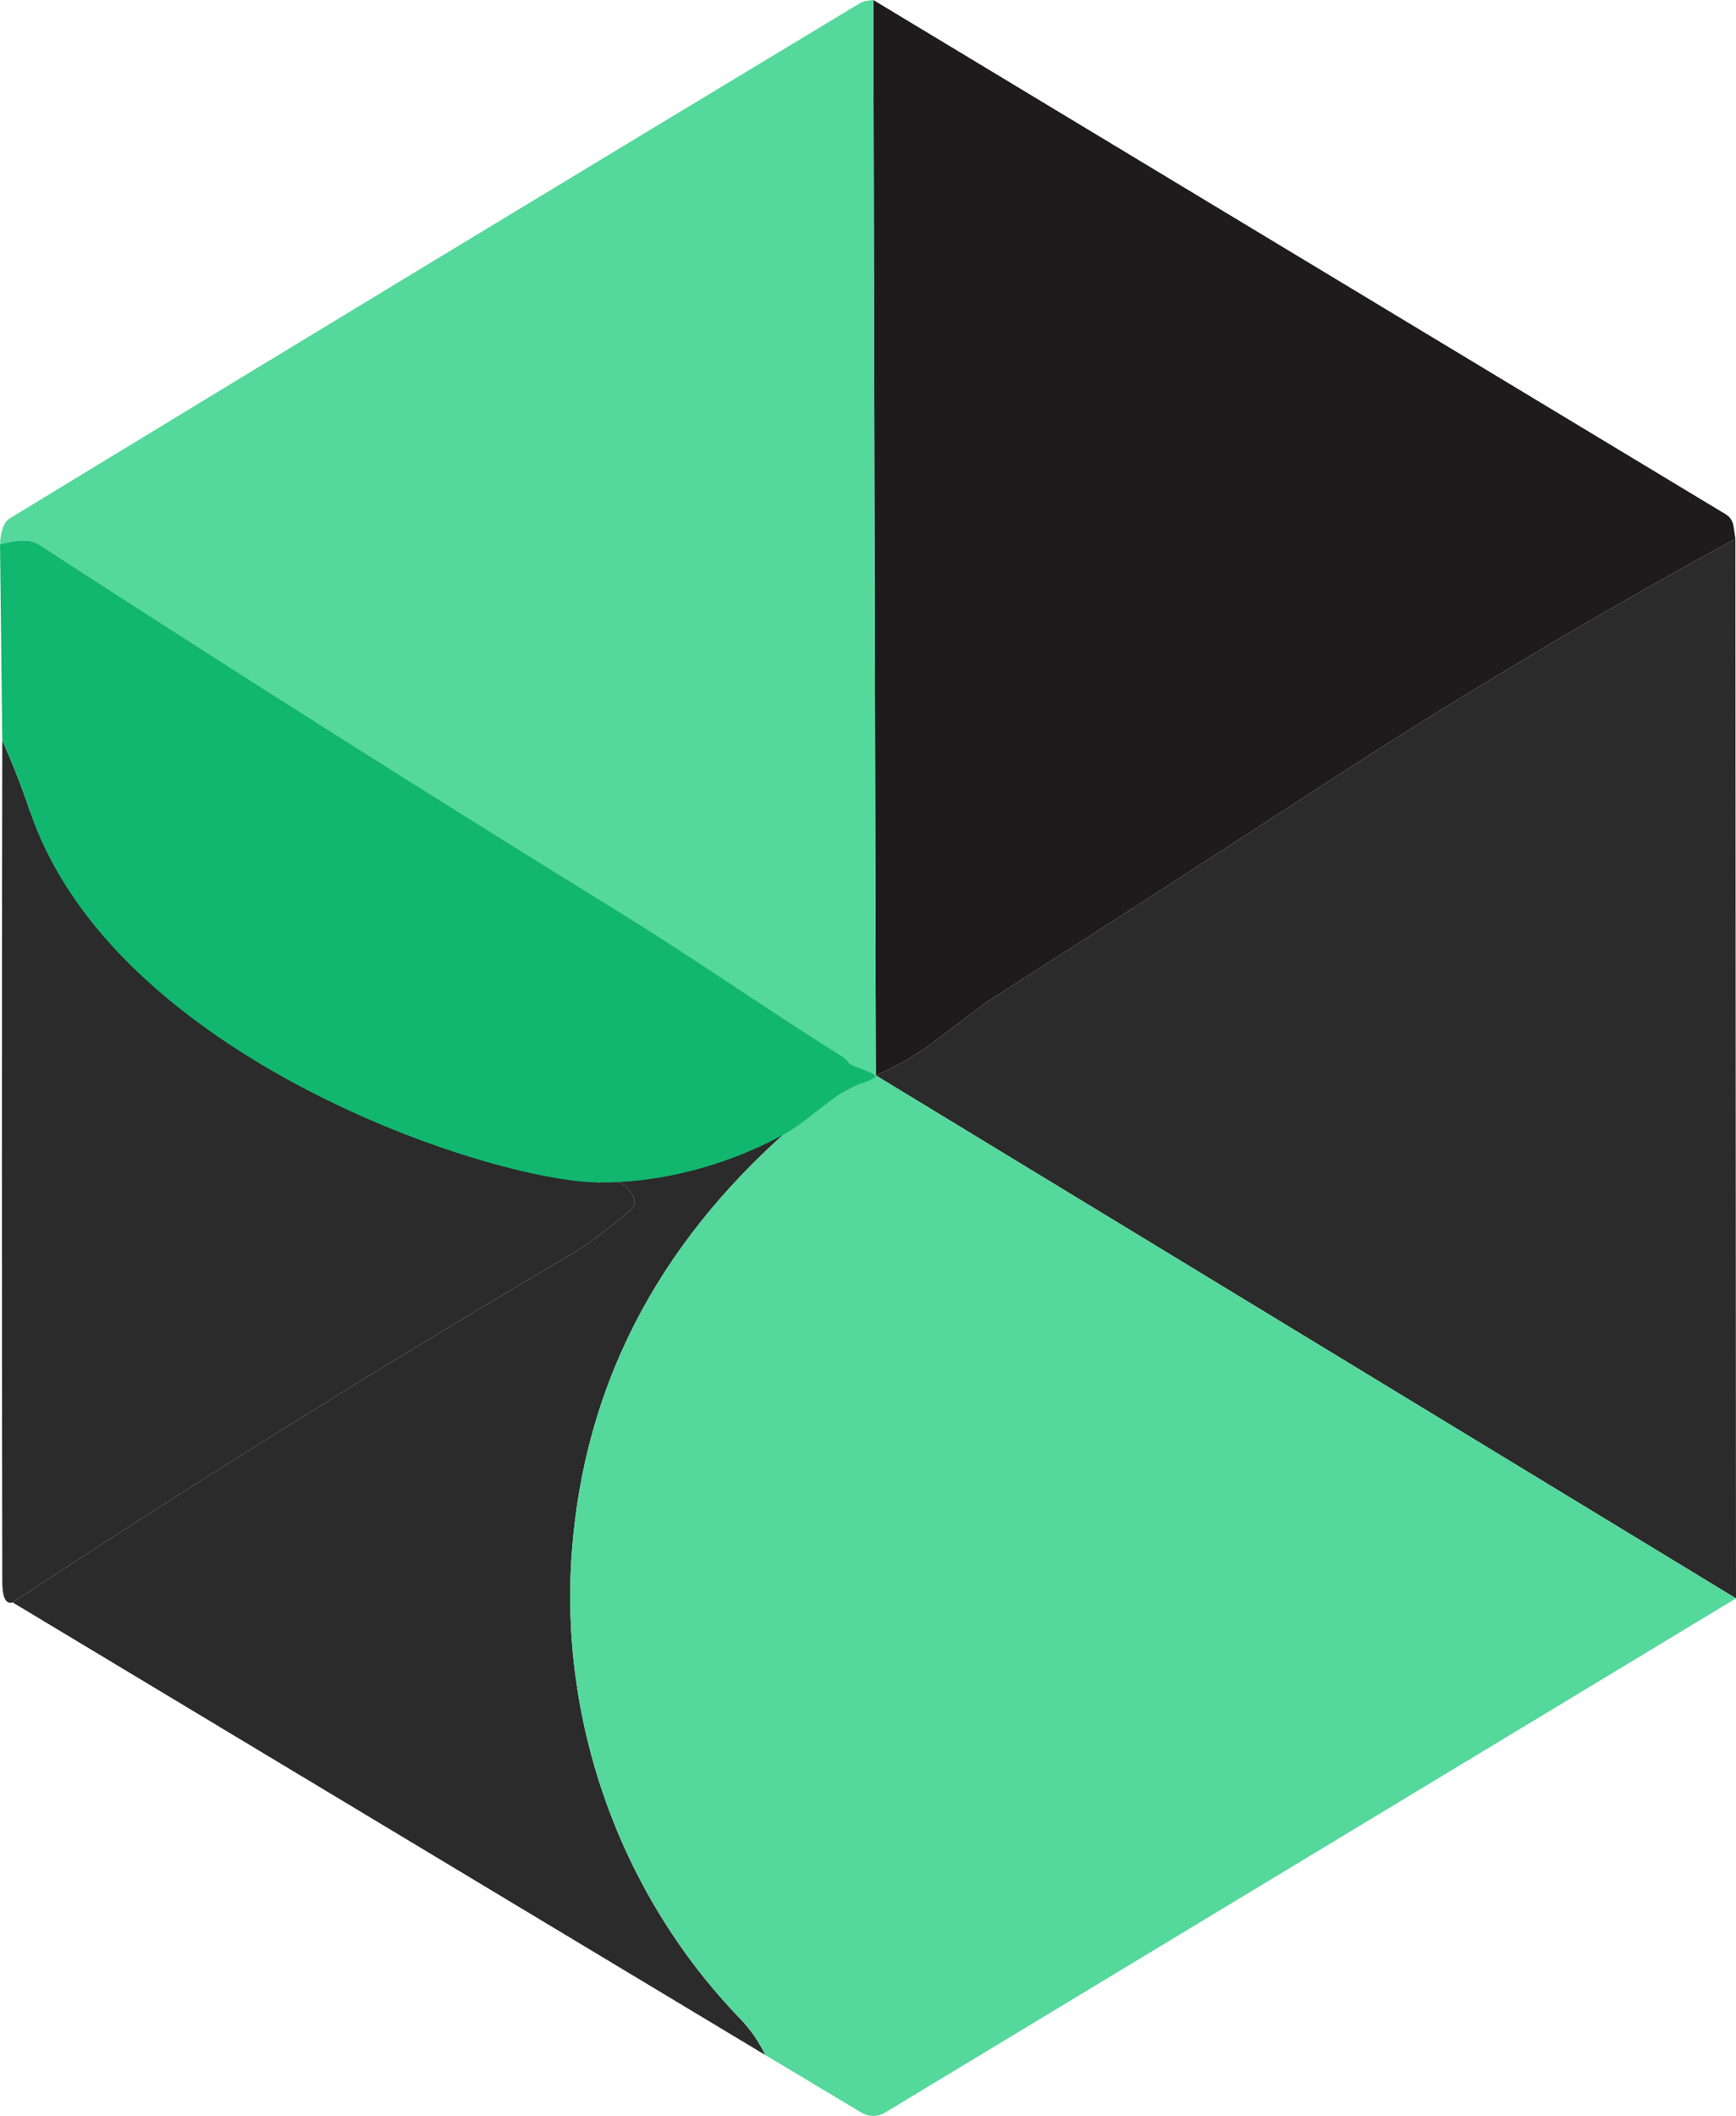 <svg width="32" height="39" viewBox="0 0 32 39" fill="none" xmlns="http://www.w3.org/2000/svg">
<path d="M31.989 9.933C29.409 11.338 26.928 12.814 24.546 14.364C22.439 15.736 20.327 17.1 18.211 18.455C18.2 18.461 17.87 18.709 17.22 19.2C16.913 19.434 16.555 19.641 16.145 19.822L16.098 0L31.81 9.479C31.848 9.501 31.88 9.531 31.905 9.568C31.929 9.605 31.946 9.646 31.953 9.691L31.989 9.933Z" fill="#1D1B1C"/>
<path d="M31.989 9.933L32 29.461L16.145 19.822C16.555 19.641 16.913 19.434 17.22 19.2C17.87 18.709 18.2 18.461 18.211 18.455C20.327 17.1 22.439 15.736 24.546 14.364C26.928 12.814 29.409 11.338 31.989 9.933Z" fill="#2B2B2B"/>
<path d="M11.044 21.795C11.355 21.716 11.568 21.81 11.681 22.078C11.698 22.116 11.702 22.159 11.692 22.2C11.682 22.24 11.66 22.277 11.628 22.303C11.176 22.682 10.836 22.938 10.609 23.072C7.142 25.112 3.682 27.266 0.232 29.535C0.105 29.574 0.042 29.444 0.042 29.145C0.033 24.006 0.033 18.841 0.042 13.649C0.237 14.084 0.407 14.517 0.55 14.948C2.594 19.268 7.479 21.245 11.044 21.795Z" fill="#2B2B2B"/>
<path d="M14.529 20.832C12.1 22.975 10.771 25.561 10.542 28.592C10.305 31.72 11.413 34.894 13.638 37.203C13.832 37.403 13.988 37.628 14.107 37.878L0.232 29.535C3.682 27.266 7.142 25.112 10.609 23.072C10.836 22.938 11.176 22.682 11.628 22.303C11.66 22.277 11.682 22.24 11.692 22.2C11.702 22.159 11.698 22.116 11.681 22.078C11.568 21.81 11.355 21.716 11.044 21.795L14.529 20.832Z" fill="#2B2B2B"/>
<path d="M16.098 0L16.145 19.822L32 29.461L16.313 38.94C16.248 38.979 16.173 39 16.097 39C16.021 39 15.946 38.979 15.88 38.94L14.107 37.878C13.988 37.628 13.832 37.403 13.638 37.203C11.413 34.894 10.305 31.72 10.542 28.592C10.771 25.561 12.1 22.974 14.529 20.832C14.902 20.578 15.24 20.303 15.617 20.098C15.657 20.054 15.687 20.002 15.704 19.944C15.722 19.887 15.727 19.827 15.719 19.768C15.711 19.709 15.69 19.652 15.658 19.602C15.626 19.552 15.584 19.509 15.534 19.477C14.138 18.599 12.633 17.557 11.444 16.826C8.002 14.704 4.423 12.439 0.706 10.029C0.572 9.941 0.337 9.942 0 10.032C0.011 9.78 0.073 9.62 0.184 9.552C5.398 6.377 10.618 3.213 15.846 0.062C15.902 0.028 15.986 0.008 16.098 0Z" fill="#55D89B"/>
<path d="M14.598 20.821C14.598 20.821 13.063 21.809 11.044 21.795C9.026 21.781 2.072 19.477 0.55 14.948C0.407 14.517 0.237 14.084 0.042 13.649L0 10.032C0.337 9.942 0.572 9.941 0.706 10.029C4.423 12.439 8.002 14.704 11.444 16.826C12.633 17.557 14.138 18.599 15.534 19.477C15.584 19.509 15.626 19.552 15.658 19.602C15.69 19.652 16.126 19.774 16.134 19.833C16.142 19.892 15.855 19.974 15.855 19.974C15.855 19.974 15.657 20.054 15.617 20.098C15.296 20.256 15.017 20.539 14.598 20.821Z" fill="#12B76F"/>
</svg>
